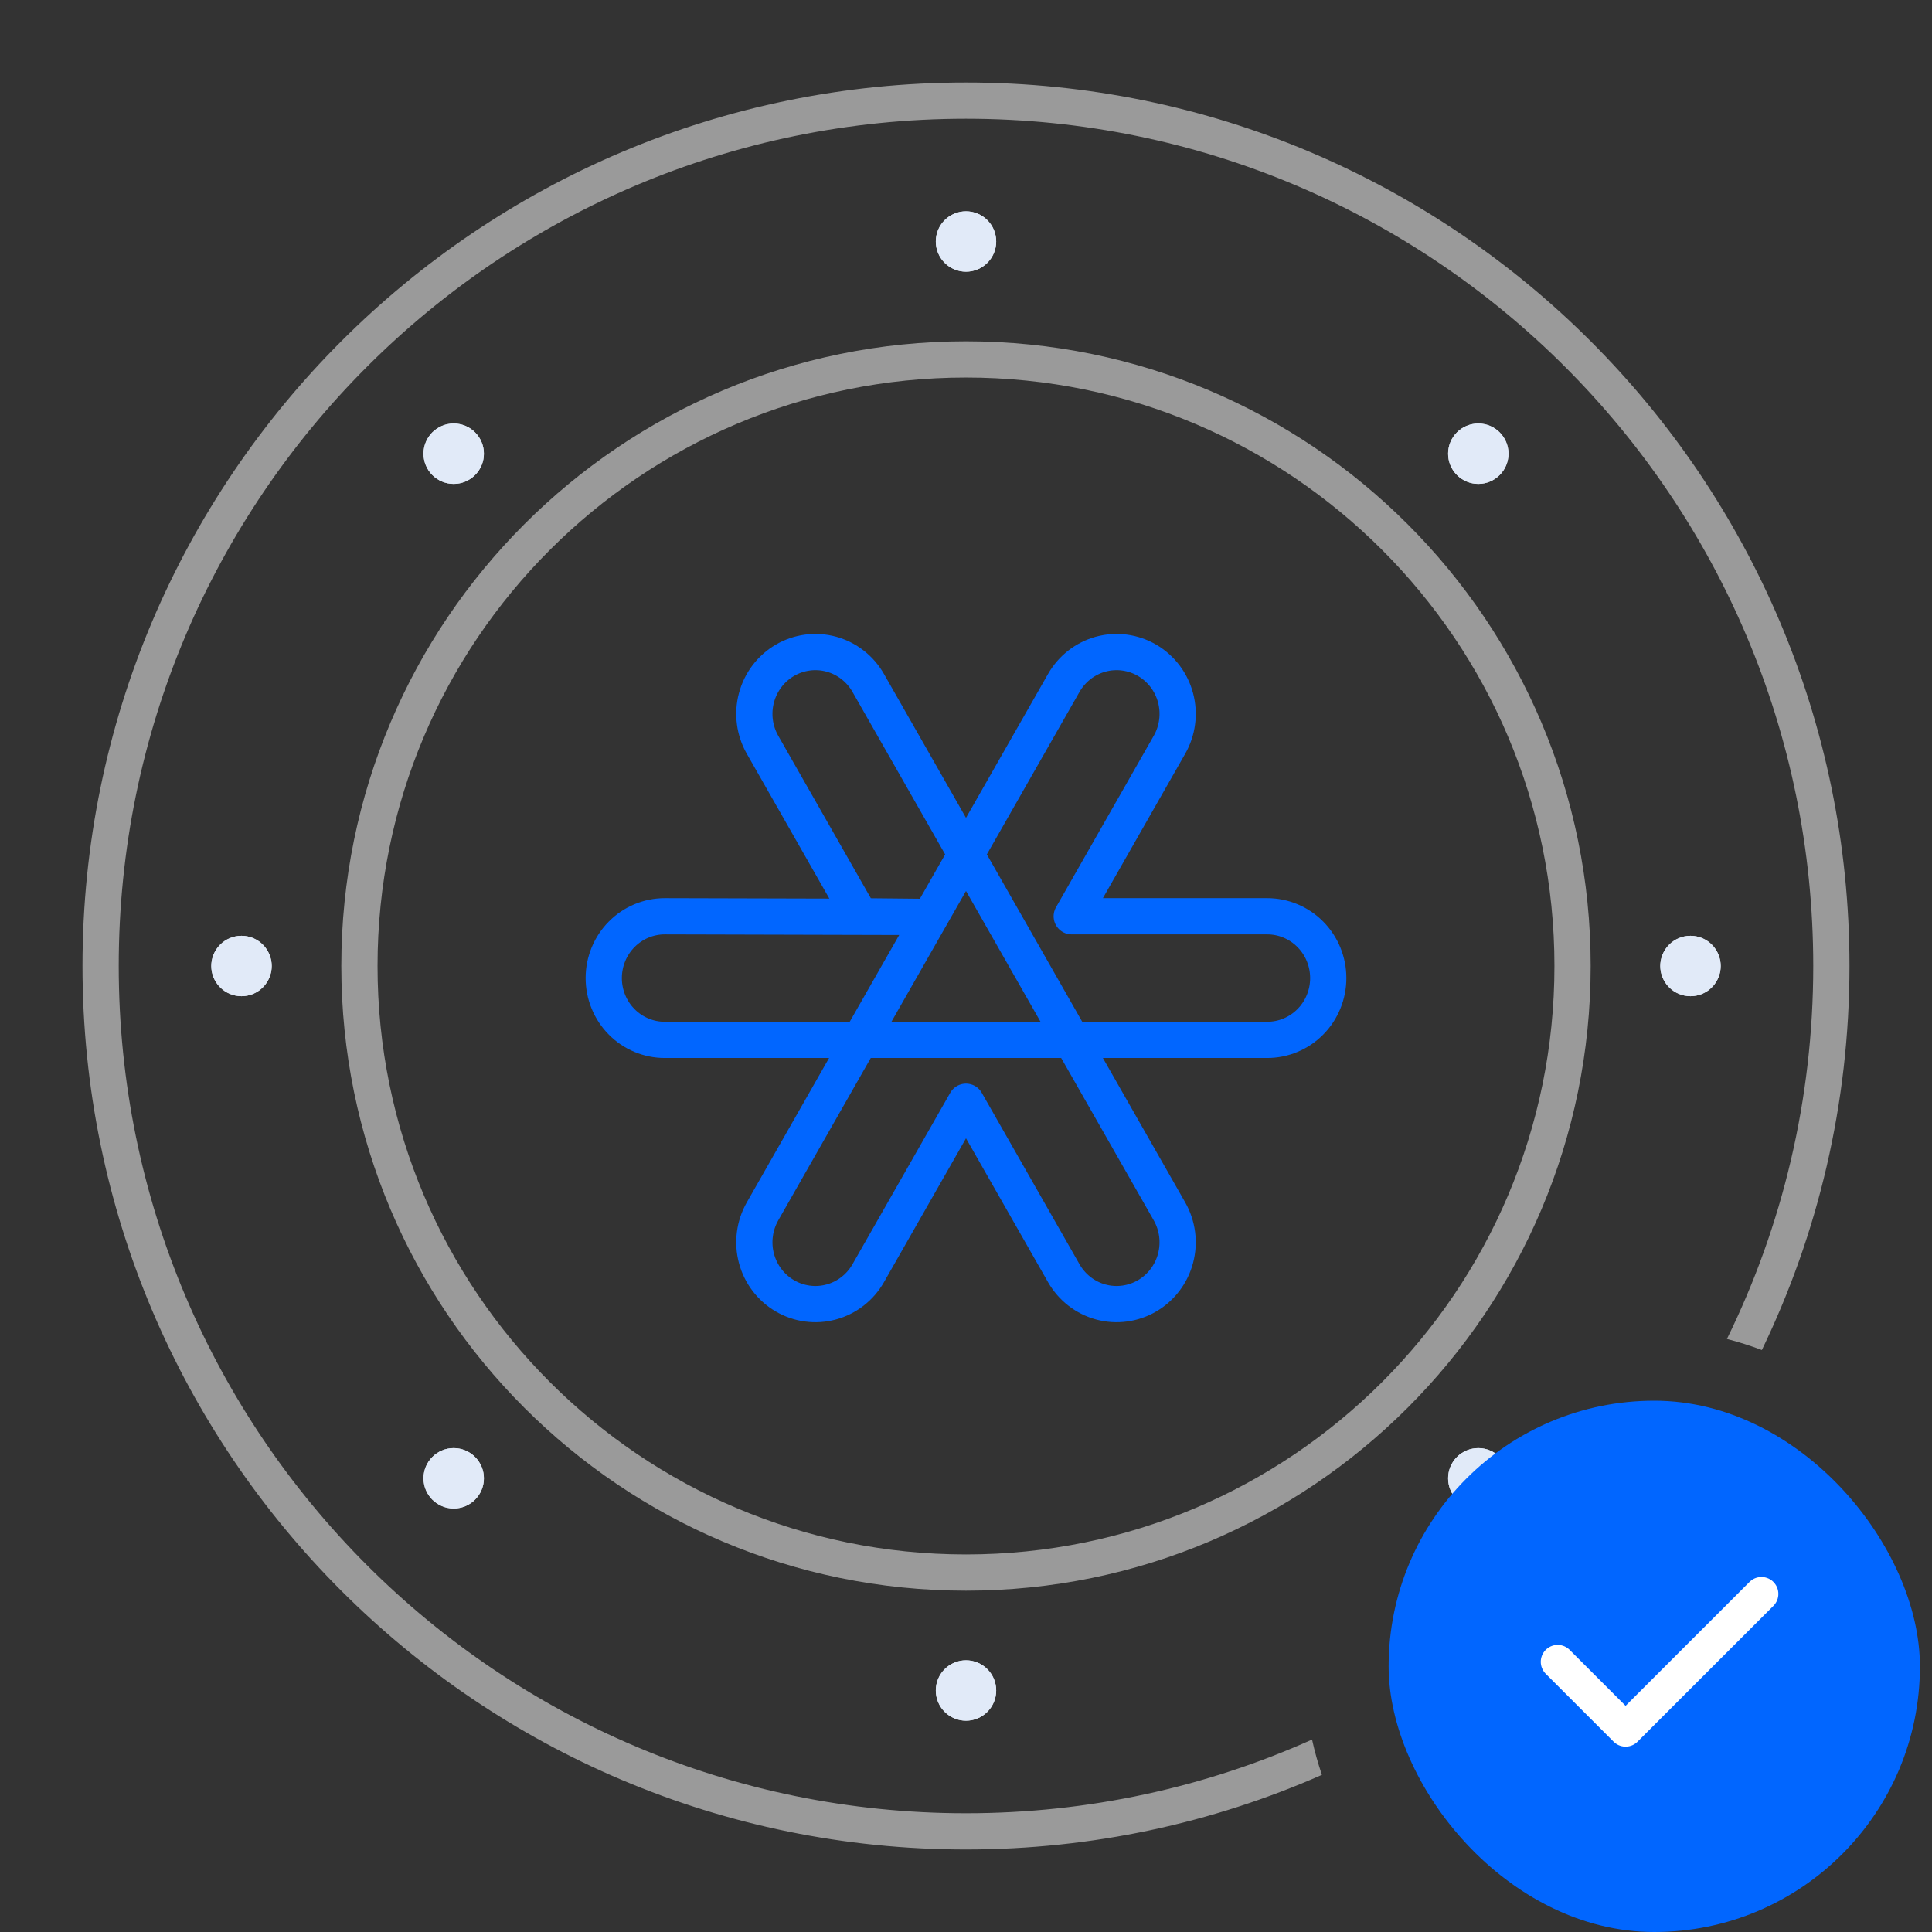 <svg width="80" height="80" viewBox="0 0 80 80" fill="none" xmlns="http://www.w3.org/2000/svg">
<rect x="0" y="0" width="80" height="80" fill="#333333" stroke="none"/>
<path d="M39.999 65.116C53.871 65.116 65.116 53.871 65.116 39.999C65.116 26.128 53.871 14.883 39.999 14.883C26.128 14.883 14.883 26.128 14.883 39.999C14.883 53.871 26.128 65.116 39.999 65.116Z" stroke="#9A9A9A" stroke-width="1.5" stroke-linecap="round" stroke-linejoin="round"/>
<path d="M61.213 20.037C61.904 20.037 62.463 19.477 62.463 18.787C62.463 18.096 61.904 17.537 61.213 17.537C60.523 17.537 59.963 18.096 59.963 18.787C59.963 19.477 60.523 20.037 61.213 20.037Z" fill="#E1EAF8"/>
<path d="M61.213 20.037C61.904 20.037 62.463 19.477 62.463 18.787C62.463 18.096 61.904 17.537 61.213 17.537C60.523 17.537 59.963 18.096 59.963 18.787C59.963 19.477 60.523 20.037 61.213 20.037Z" fill="#E1EAF8"/>
<path d="M70 41.25C70.69 41.25 71.25 40.69 71.25 40C71.25 39.31 70.69 38.75 70 38.75C69.31 38.75 68.75 39.31 68.75 40C68.75 40.69 69.31 41.25 70 41.25Z" fill="#E1EAF8"/>
<path d="M70 41.25C70.69 41.25 71.25 40.69 71.25 40C71.25 39.31 70.69 38.75 70 38.75C69.31 38.75 68.75 39.31 68.75 40C68.75 40.69 69.31 41.25 70 41.25Z" fill="#E1EAF8"/>
<path d="M61.213 62.463C61.904 62.463 62.463 61.904 62.463 61.213C62.463 60.523 61.904 59.963 61.213 59.963C60.523 59.963 59.963 60.523 59.963 61.213C59.963 61.904 60.523 62.463 61.213 62.463Z" fill="#E1EAF8"/>
<path d="M61.213 62.463C61.904 62.463 62.463 61.904 62.463 61.213C62.463 60.523 61.904 59.963 61.213 59.963C60.523 59.963 59.963 60.523 59.963 61.213C59.963 61.904 60.523 62.463 61.213 62.463Z" fill="#E1EAF8"/>
<path d="M40 71.25C40.69 71.25 41.25 70.69 41.25 70C41.25 69.31 40.69 68.75 40 68.75C39.31 68.75 38.75 69.31 38.75 70C38.75 70.69 39.31 71.25 40 71.25Z" fill="#E1EAF8"/>
<path d="M40 71.25C40.69 71.25 41.25 70.69 41.25 70C41.25 69.31 40.69 68.75 40 68.75C39.31 68.75 38.75 69.31 38.75 70C38.75 70.69 39.31 71.25 40 71.25Z" fill="#E1EAF8"/>
<path d="M18.787 62.463C19.477 62.463 20.037 61.904 20.037 61.213C20.037 60.523 19.477 59.963 18.787 59.963C18.096 59.963 17.537 60.523 17.537 61.213C17.537 61.904 18.096 62.463 18.787 62.463Z" fill="#E1EAF8"/>
<path d="M18.787 62.463C19.477 62.463 20.037 61.904 20.037 61.213C20.037 60.523 19.477 59.963 18.787 59.963C18.096 59.963 17.537 60.523 17.537 61.213C17.537 61.904 18.096 62.463 18.787 62.463Z" fill="#E1EAF8"/>
<path d="M10 41.25C10.69 41.25 11.25 40.69 11.25 40C11.25 39.31 10.69 38.75 10 38.75C9.31 38.75 8.75 39.31 8.75 40C8.75 40.69 9.31 41.25 10 41.25Z" fill="#E1EAF8"/>
<path d="M10 41.25C10.69 41.25 11.25 40.69 11.25 40C11.25 39.31 10.69 38.75 10 38.75C9.31 38.75 8.75 39.31 8.75 40C8.75 40.69 9.31 41.25 10 41.25Z" fill="#E1EAF8"/>
<path d="M18.787 20.037C19.477 20.037 20.037 19.477 20.037 18.787C20.037 18.096 19.477 17.537 18.787 17.537C18.096 17.537 17.537 18.096 17.537 18.787C17.537 19.477 18.096 20.037 18.787 20.037Z" fill="#E1EAF8"/>
<path d="M18.787 20.037C19.477 20.037 20.037 19.477 20.037 18.787C20.037 18.096 19.477 17.537 18.787 17.537C18.096 17.537 17.537 18.096 17.537 18.787C17.537 19.477 18.096 20.037 18.787 20.037Z" fill="#E1EAF8"/>
<path d="M40 11.25C40.69 11.25 41.25 10.69 41.25 10C41.25 9.31 40.69 8.75 40 8.75C39.31 8.75 38.75 9.31 38.75 10C38.75 10.69 39.31 11.25 40 11.25Z" fill="#E1EAF8"/>
<path d="M40 11.25C40.69 11.25 41.25 10.69 41.25 10C41.25 9.31 40.69 8.75 40 8.75C39.31 8.75 38.75 9.31 38.75 10C38.75 10.69 39.31 11.25 40 11.25Z" fill="#E1EAF8"/>
<path d="M44.377 43.059H52.473C53.143 43.059 53.786 42.79 54.26 42.31C54.734 41.83 55 41.179 55 40.5C55 39.821 54.734 39.17 54.26 38.69C53.786 38.21 53.143 37.941 52.473 37.941H44.378L48.425 30.84C48.591 30.549 48.699 30.227 48.742 29.894C48.786 29.561 48.764 29.222 48.678 28.897C48.592 28.573 48.444 28.268 48.242 28.002C48.039 27.735 47.788 27.511 47.5 27.343C47.213 27.175 46.895 27.066 46.566 27.022C46.237 26.978 45.903 27 45.582 27.087C45.262 27.174 44.961 27.325 44.698 27.529C44.434 27.734 44.214 27.989 44.048 28.28L40 35.38M44.377 43.059L40 35.38M44.377 43.059H35.621M44.377 43.059L48.425 50.16C48.591 50.452 48.698 50.773 48.742 51.106C48.785 51.439 48.763 51.778 48.677 52.103C48.592 52.427 48.443 52.732 48.241 52.998C48.039 53.265 47.787 53.489 47.5 53.657C47.213 53.825 46.895 53.934 46.566 53.978C46.237 54.022 45.903 54 45.582 53.913C45.262 53.826 44.961 53.676 44.698 53.471C44.435 53.267 44.214 53.011 44.048 52.72L40 45.62L35.952 52.72C35.786 53.011 35.565 53.267 35.302 53.471C35.039 53.676 34.738 53.826 34.418 53.913C34.097 54 33.763 54.022 33.434 53.978C33.105 53.934 32.787 53.825 32.5 53.657C32.212 53.489 31.96 53.265 31.758 52.998C31.556 52.732 31.408 52.428 31.322 52.103C31.236 51.778 31.214 51.439 31.258 51.106C31.301 50.773 31.409 50.452 31.575 50.16L35.621 43.059M40 35.38L38.523 37.97M40 35.38L35.952 28.28C35.786 27.988 35.565 27.733 35.302 27.529C35.039 27.324 34.738 27.174 34.418 27.087C34.097 27 33.763 26.978 33.434 27.022C33.105 27.066 32.787 27.175 32.5 27.343C32.212 27.511 31.96 27.735 31.758 28.002C31.556 28.268 31.408 28.573 31.322 28.897C31.236 29.222 31.214 29.561 31.258 29.894C31.301 30.227 31.409 30.549 31.575 30.84L35.622 37.941L38.523 37.97M40 35.38L35.621 43.059M35.621 43.059L38.523 37.97M35.621 43.059H27.527C26.857 43.059 26.214 42.79 25.74 42.31C25.266 41.83 25 41.179 25 40.5C25 39.821 25.266 39.17 25.74 38.69C26.214 38.21 26.857 37.941 27.527 37.941L38.523 37.97" stroke="#0166FF" stroke-width="1.5" stroke-linecap="round" stroke-linejoin="round"/>
<rect x="57.5" y="58" width="22" height="22" rx="11" fill="#0166FF"/>
<path d="M64.5 68.812L67.312 71.625L72.938 66" stroke="white" stroke-width="1.4" stroke-linecap="round" stroke-linejoin="round"/>
<path fill-rule="evenodd" clip-rule="evenodd" d="M4.916 39.999C4.916 20.623 20.623 4.916 39.999 4.916C59.375 4.916 75.083 20.623 75.083 39.999C75.083 45.541 73.798 50.783 71.509 55.443C72.002 55.571 72.484 55.724 72.955 55.902C75.279 51.093 76.583 45.699 76.583 39.999C76.583 19.795 60.204 3.416 39.999 3.416C19.795 3.416 3.416 19.795 3.416 39.999C3.416 60.204 19.795 76.583 39.999 76.583C45.242 76.583 50.228 75.48 54.737 73.493C54.575 73.017 54.439 72.53 54.329 72.032C49.954 73.993 45.104 75.083 39.999 75.083C20.623 75.083 4.916 59.375 4.916 39.999Z" fill="#9A9A9A"/>
</svg>
